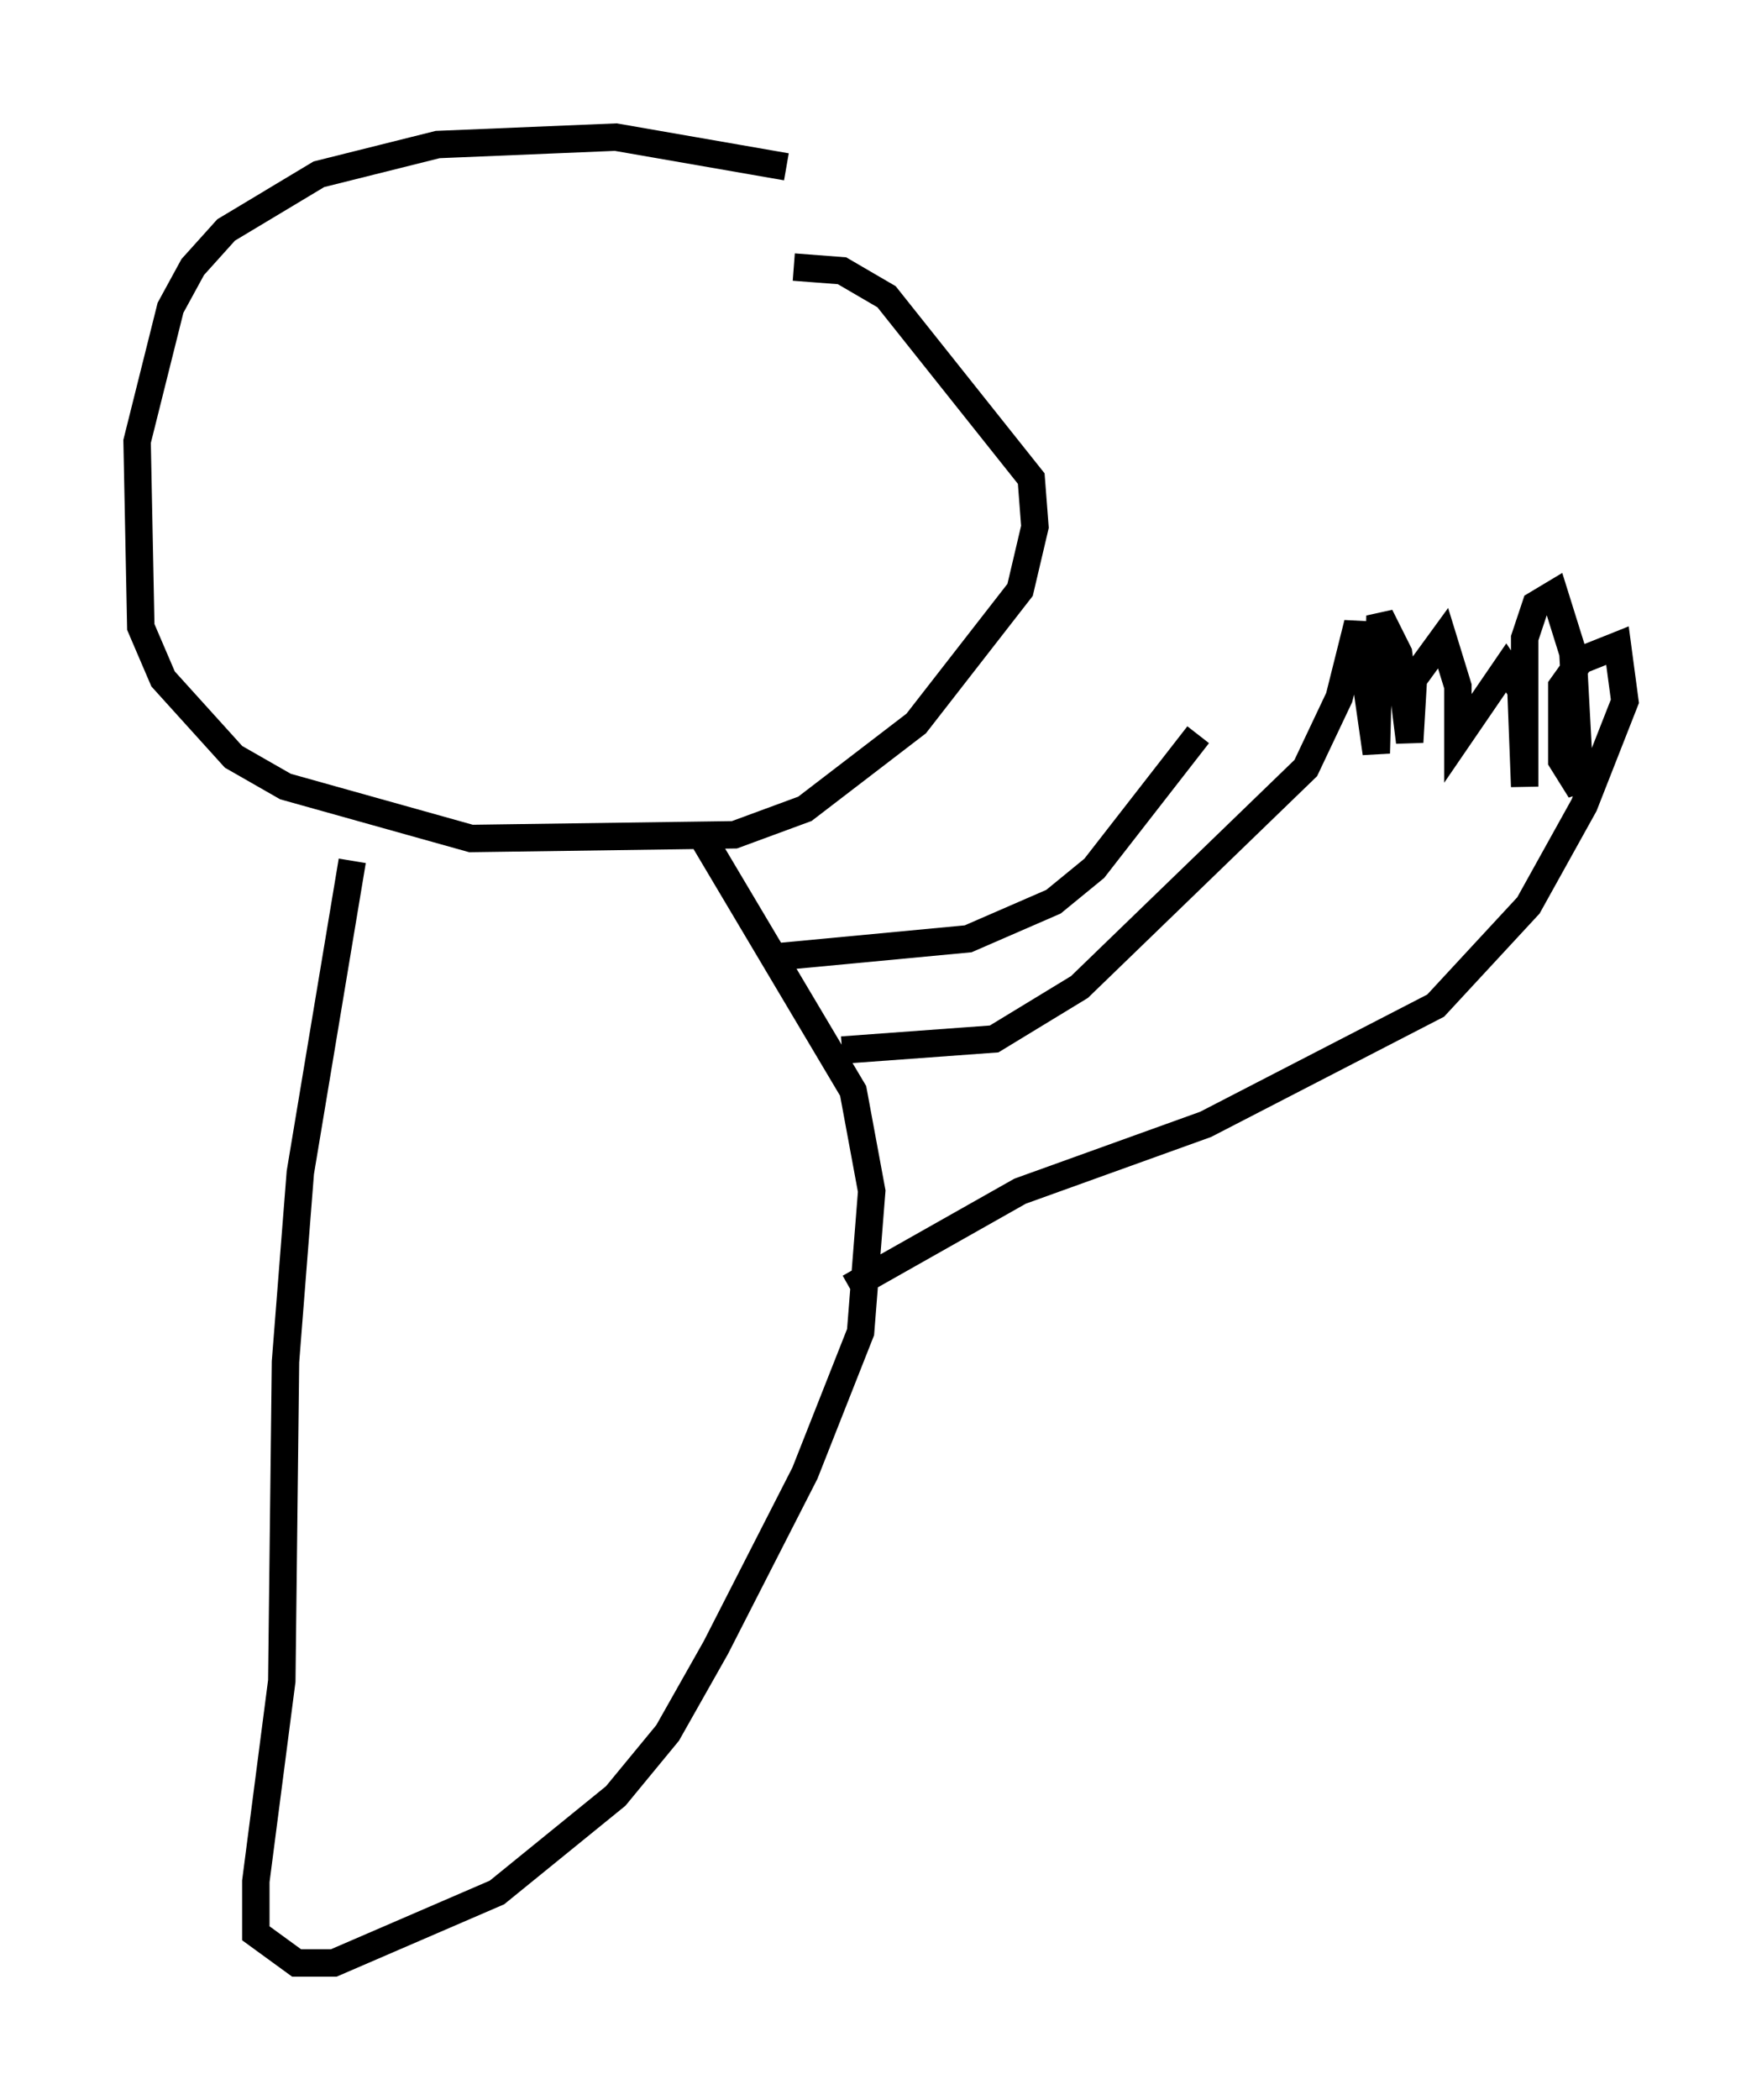 <?xml version="1.0" encoding="utf-8" ?>
<svg baseProfile="full" height="76.576" version="1.1" width="64.262" xmlns="http://www.w3.org/2000/svg" xmlns:ev="http://www.w3.org/2001/xml-events" xmlns:xlink="http://www.w3.org/1999/xlink"><defs /><rect fill="white" height="76.576" width="64.262" x="0" y="0" /><path d="M31.387, 6.083 m-2.706, 0.0 l-6.225, -1.083 -6.495, 0.271 l-4.33, 1.083 -3.383, 2.03 l-1.218, 1.353 -0.812, 1.488 l-1.218, 4.871 0.135, 6.766 l0.812, 1.894 2.571, 2.842 l1.894, 1.083 6.766, 1.894 l9.607, -0.135 2.571, -0.947 l4.059, -3.112 3.789, -4.871 l0.541, -2.3 -0.135, -1.759 l-5.277, -6.631 -1.624, -0.947 l-1.759, -0.135 m-16.103, 21.651 l-1.894, 11.367 -0.541, 6.901 l-0.135, 11.637 -0.947, 7.307 l0.0, 1.894 1.488, 1.083 l1.353, 0.0 5.954, -2.571 l4.33, -3.518 1.894, -2.3 l1.759, -3.112 3.248, -6.36 l2.03, -5.142 0.406, -5.142 l-0.677, -3.654 -5.548, -9.337 m5.142, 7.848 l5.548, -0.406 3.112, -1.894 l8.254, -7.984 1.218, -2.571 l0.677, -2.706 0.677, 4.736 l0.135, -5.007 0.677, 1.353 l0.406, 3.248 0.135, -2.3 l1.083, -1.488 0.541, 1.759 l0.0, 1.894 1.759, -2.571 l0.541, 0.812 0.135, 3.518 l0.0, -5.413 0.406, -1.218 l0.677, -0.406 0.677, 2.165 l0.271, 5.007 -0.677, -1.083 l0.0, -2.706 0.677, -0.947 l1.353, -0.541 0.271, 2.03 l-1.488, 3.789 -2.03, 3.654 l-3.383, 3.654 -8.39, 4.33 l-6.766, 2.436 -6.225, 3.518 m-2.842, -12.043 l7.172, -0.677 3.112, -1.353 l1.488, -1.218 3.789, -4.871 " fill="none" stroke="black" stroke-width="1" /></svg>